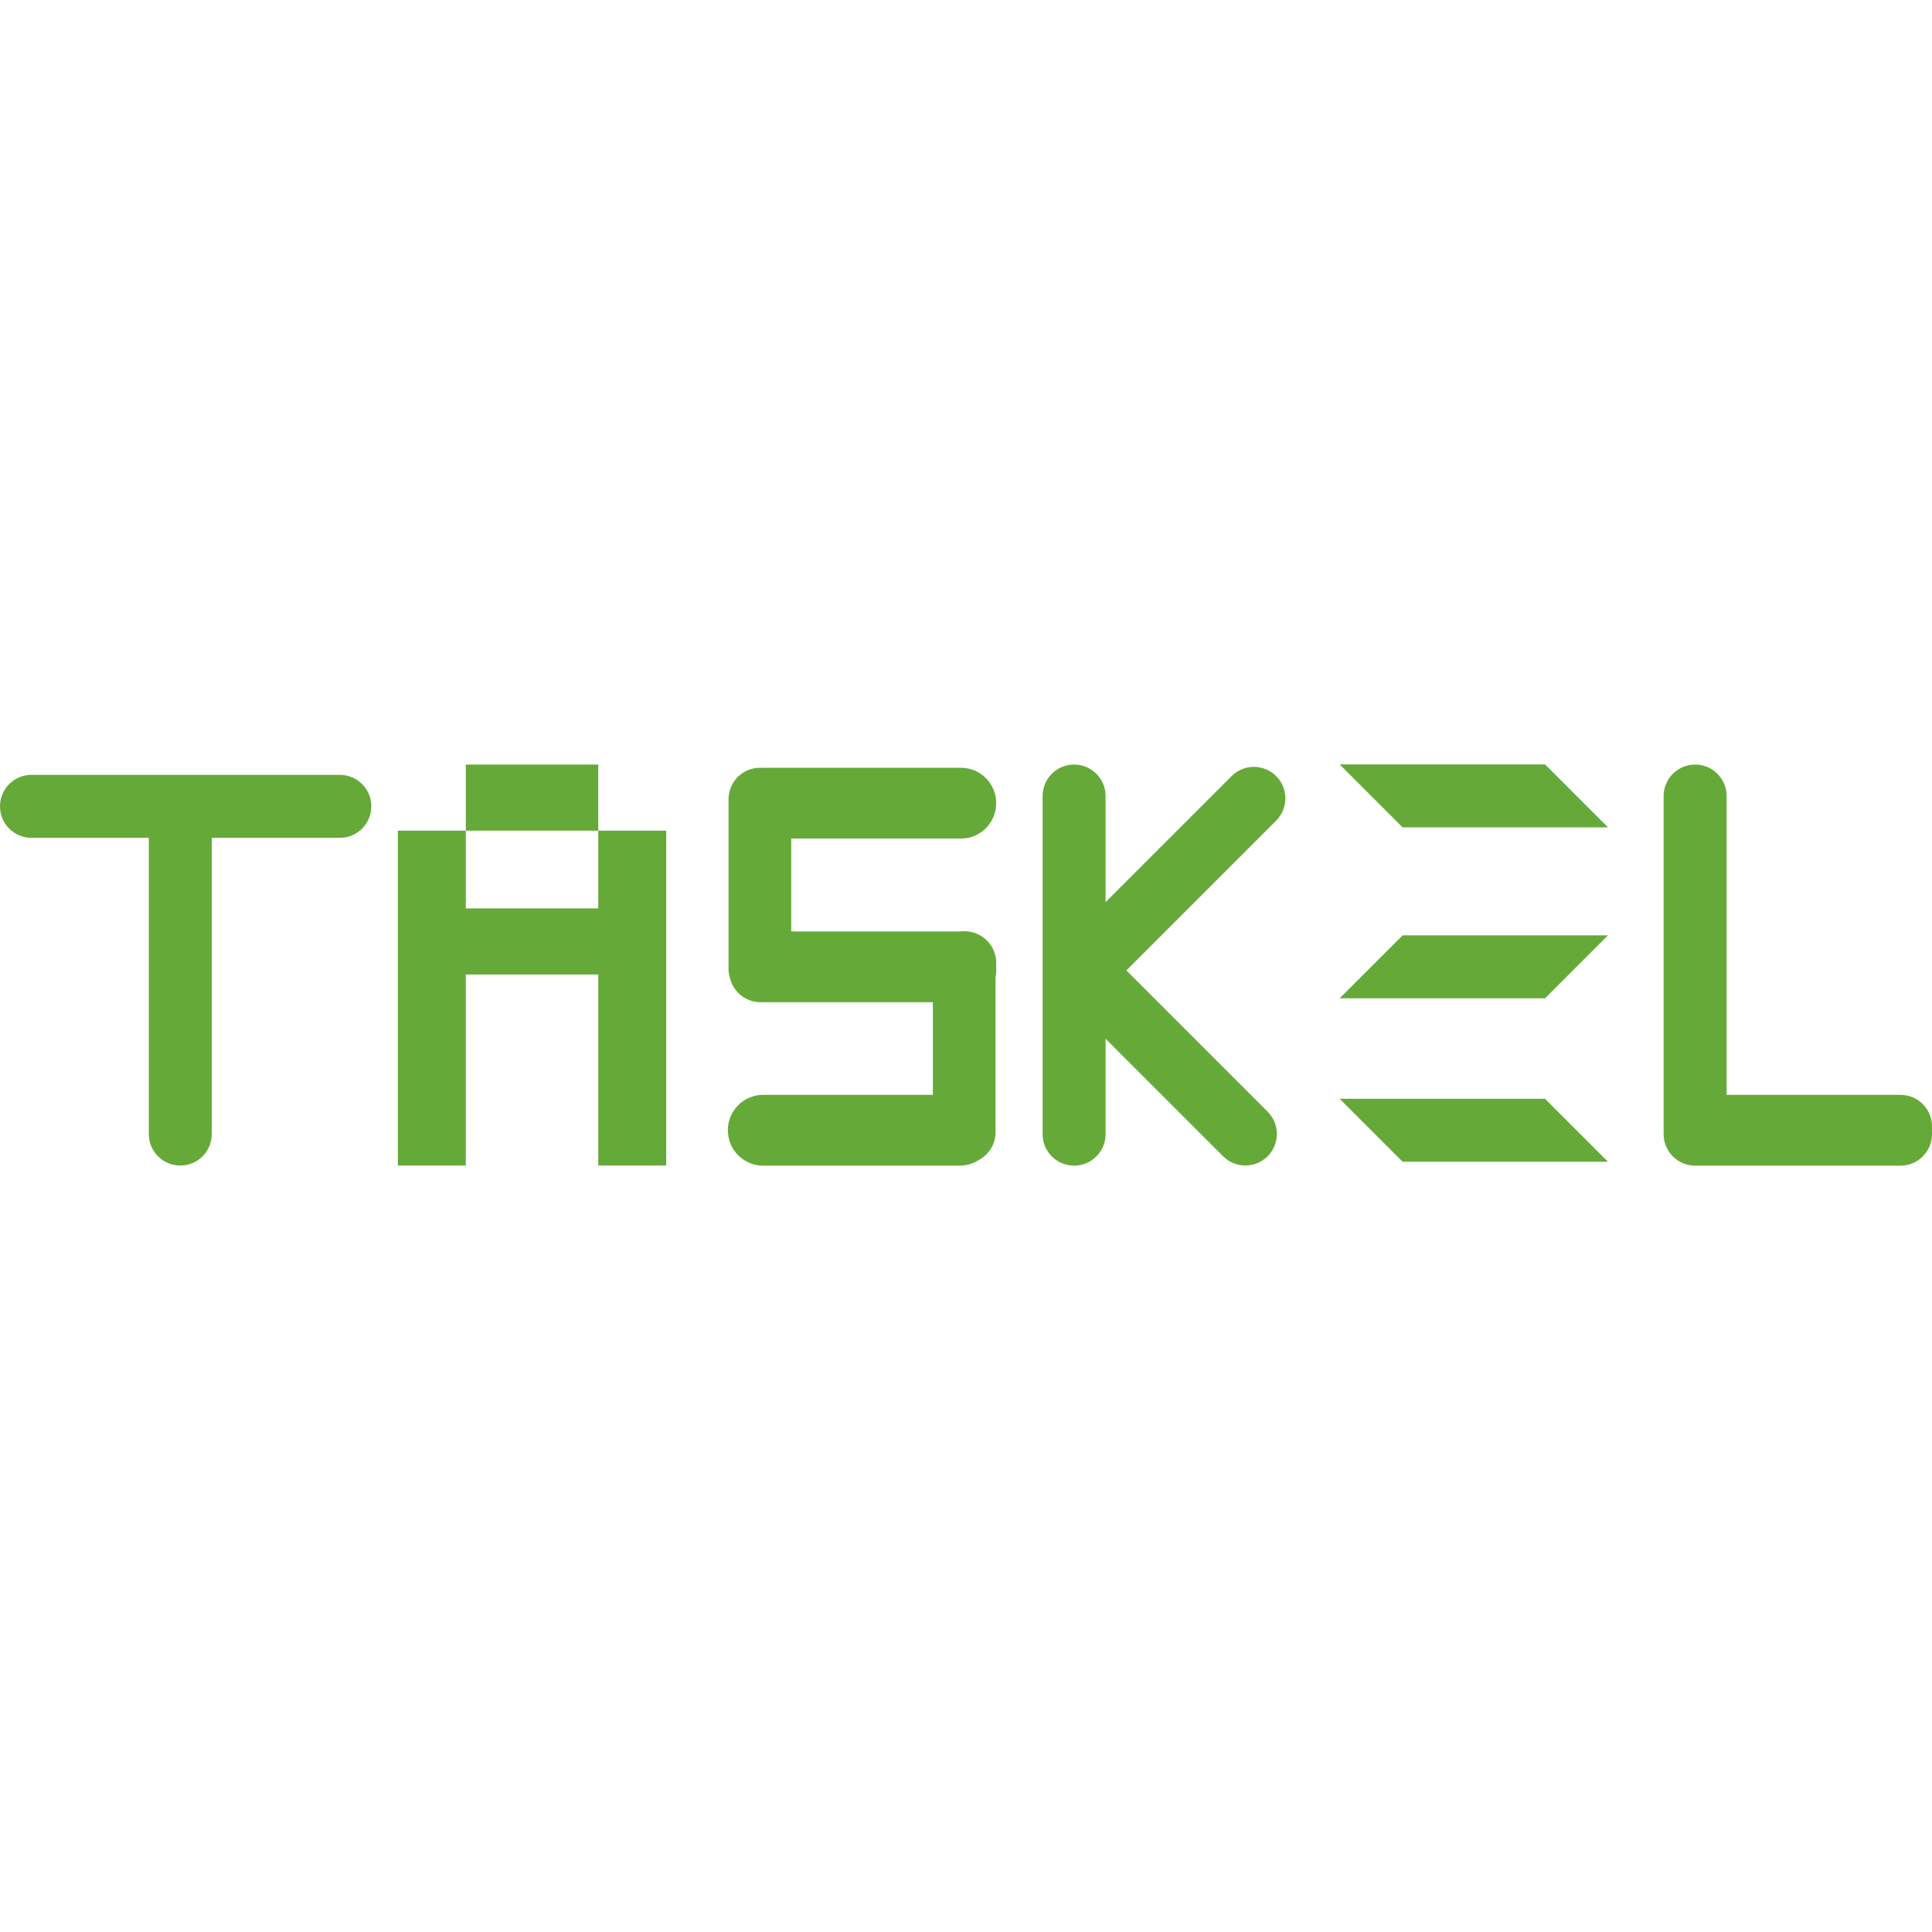 <?xml version="1.0" encoding="UTF-8"?><svg id="Layer_1" xmlns="http://www.w3.org/2000/svg" viewBox="0 0 2048 2048"><defs><style>.cls-1{fill:#65aa39;}</style></defs><path class="cls-1" d="M360.23,821.37H33.38c-18.44,0-33.38,14.94-33.38,33.38H0c0,18.44,14.94,33.38,33.38,33.38h124.36v314.02c0,18.44,14.94,33.38,33.38,33.38h0c18.44,0,33.38-14.94,33.38-33.38v-314.02h135.74c18.44,0,33.38-14.94,33.38-33.38h0c0-18.44-14.94-33.38-33.38-33.38Z"/><g><rect class="cls-1" x="493.78" y="810.46" width="140.39" height="70.08"/><polygon class="cls-1" points="634.17 880.54 634.17 962.94 493.78 962.94 493.78 880.54 421.73 880.54 421.73 1235.52 493.78 1235.52 493.78 1033.02 634.17 1033.02 634.17 1235.52 706.22 1235.52 706.22 880.54 634.17 880.54"/></g><path class="cls-1" d="M838.7,888.91h179.99c20.62,0,37.33-16.79,37.33-37.51h0c0-20.72-16.71-37.51-37.33-37.51h-208.46c-.82,0-1.64,.04-2.44,.09-.76-.05-1.53-.09-2.3-.09h0c-18.35,0-33.22,14.94-33.22,33.38v179.62c0,3.72,.62,7.3,1.74,10.65,3.75,14.3,16.71,24.84,32.12,24.84h182.74v98.22h-179.99c-20.62,0-37.33,16.79-37.33,37.51h0c0,20.72,16.71,37.51,37.33,37.51h208.46c7.35,0,14.19-2.14,19.97-5.83,10.69-5.55,18-16.75,18-29.67v-164.19c.47-2.24,.73-4.56,.73-6.95v-8.26c0-15.14-10.03-27.91-23.77-32-3.21-1.04-6.62-1.6-10.17-1.6h0c-1.28,0-2.55,.08-3.79,.22h-179.58v-98.45Z"/><path class="cls-1" d="M1193.97,1028.7l158.8-158.8c13.04-13.04,13.04-34.17,0-47.21h0c-13.04-13.04-34.17-13.04-47.21,0l-133.6,133.6v-112.45c0-18.44-14.94-33.38-33.38-33.38h0c-18.44,0-33.38,14.94-33.38,33.38v176.68s0,0,0,0v181.73c0,18.44,14.94,33.38,33.38,33.38h0c18.44,0,33.38-14.94,33.38-33.38v-101.15l124.59,124.59c13.04,13.04,34.17,13.04,47.21,0h0c13.04-13.04,13.04-34.17,0-47.21l-149.8-149.8Z"/><path class="cls-1" d="M2014.62,1160.61h-184.35v-316.77c0-18.44-14.94-33.38-33.38-33.38h0c-18.44,0-33.38,14.94-33.38,33.38v358.42c0,18.44,14.94,33.38,33.38,33.38h217.73c18.44,0,33.38-14.94,33.38-33.38v-8.26c0-18.44-14.94-33.38-33.38-33.38Z"/><g><path class="cls-1" d="M1637.79,810.29h-217.73c26.07,26.07,40.69,40.69,66.76,66.76h217.73c-26.07-26.07-40.69-40.69-66.76-66.76Z"/><path class="cls-1" d="M1637.79,1164.74h-217.73c26.07,26.07,40.69,40.69,66.76,66.76h217.73c-26.07-26.07-40.69-40.69-66.76-66.76Z"/><path class="cls-1" d="M1420.06,1058.25h217.73c26.07-26.07,40.69-40.69,66.76-66.76h0s-217.73,0-217.73,0c-26.07,26.07-40.69,40.69-66.76,66.76Z"/></g></svg>